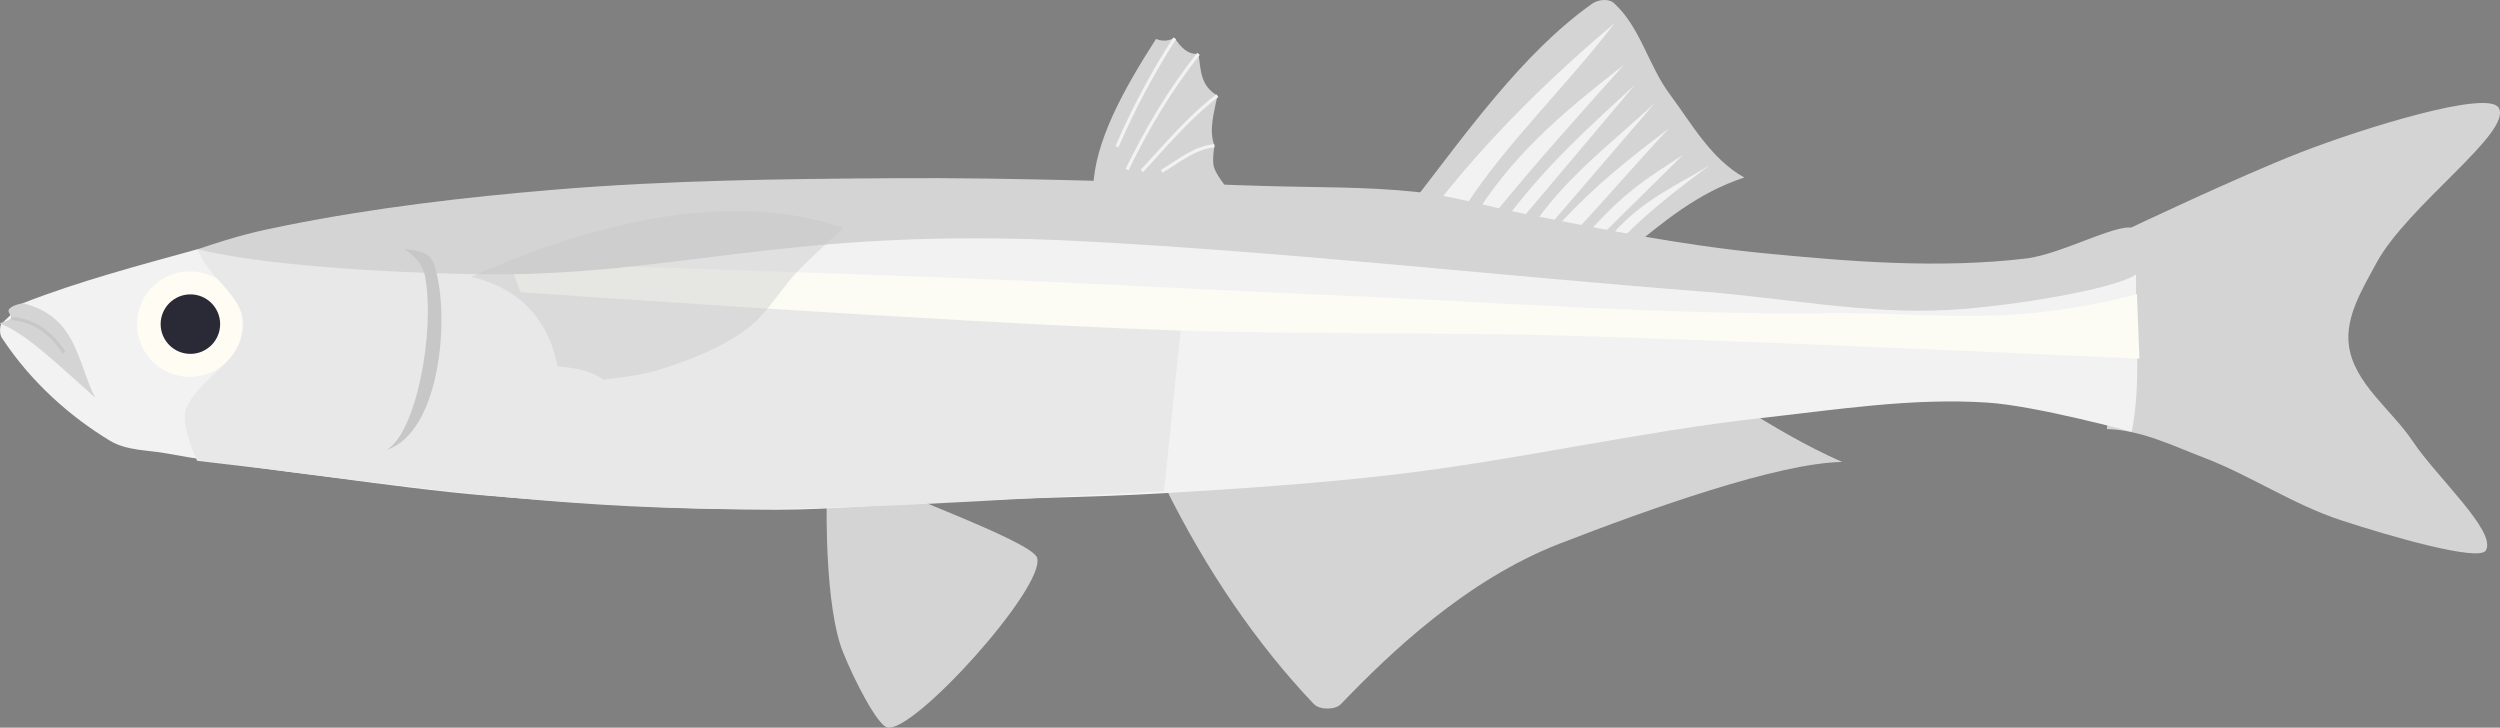 <?xml version="1.0" encoding="UTF-8" standalone="no"?>
<svg
   width="203.619mm"
   height="59.265mm"
   viewBox="0 0 203.619 59.265"
   version="1.1"
   id="svg8"
   inkscape:version="1.2.1 (9c6d41e410, 2022-07-14)"
   sodipodi:docname="silverside.svg"
   xmlns:inkscape="http://www.inkscape.org/namespaces/inkscape"
   xmlns:sodipodi="http://sodipodi.sourceforge.net/DTD/sodipodi-0.dtd"
   xmlns="http://www.w3.org/2000/svg"
   xmlns:svg="http://www.w3.org/2000/svg"
   xmlns:rdf="http://www.w3.org/1999/02/22-rdf-syntax-ns#"
   xmlns:cc="http://creativecommons.org/ns#"
   xmlns:dc="http://purl.org/dc/elements/1.1/">
  <rect x="0" y="0" width="203.619" height="59.265" fill="#808080" stroke="none"/>
  <defs
     id="defs2" />
  <sodipodi:namedview
     id="base"
     pagecolor="#ffffff"
     bordercolor="#666666"
     borderopacity="1.0"
     inkscape:pageopacity="0.0"
     inkscape:pageshadow="2"
     inkscape:zoom="0.58898286"
     inkscape:cx="70.460454"
     inkscape:cy="50.935268"
     inkscape:document-units="mm"
     inkscape:current-layer="layer1"
     inkscape:document-rotation="0"
     showgrid="false"
     inkscape:window-width="1920"
     inkscape:window-height="1052"
     inkscape:window-x="0"
     inkscape:window-y="0"
     inkscape:window-maximized="1"
     inkscape:showpageshadow="2"
     inkscape:pagecheckerboard="0"
     inkscape:deskcolor="#d1d1d1" />
  <g
     inkscape:label="Layer 1"
     inkscape:groupmode="layer"
     id="layer1"
     transform="translate(-3.036,-121.454)">
    <path
       style="fill:#d4d4d4;fill-opacity:1;stroke:none;stroke-width:0.265px;stroke-linecap:butt;stroke-linejoin:miter;stroke-opacity:1"
       d="m 92.072,136.776 c 0.122,-3.798 2.45,-7.984 5.118,-12.149 0.74,0.284 1.093,0.06 1.526,-0.058 0.495,0.717 1.035,1.348 1.936,1.27 0.187,1.244 0.116,2.573 1.538,3.406 -0.251,1.359 -0.728,2.719 -0.242,4.078 0,0 -0.196,1.16 -0.048,1.711 0.176,0.655 1.069,1.732 1.069,1.732 z"
       id="path42"
       sodipodi:nodetypes="ccccccacc" />
    <path
       style="fill:#d4d4d4;fill-opacity:1;stroke:none;stroke-width:0.265px;stroke-linecap:butt;stroke-linejoin:miter;stroke-opacity:1"
       d="m 117.841,138.254 c 4.548,-5.864 9.201,-12.496 14.873,-16.499 0.476,-0.336 1.34,-0.442 1.771,-0.051 2.151,1.947 2.808,5.082 4.536,7.404 1.816,2.44 3.391,5.318 6.085,6.801 -3.847,1.273 -6.608,3.638 -9.432,5.938 z"
       id="path44"
       sodipodi:nodetypes="cssaccc" />
    <path
       style="fill:#d4d4d4;fill-opacity:1;stroke:none;stroke-width:0.265px;stroke-linecap:butt;stroke-linejoin:miter;stroke-opacity:1"
       d="m 176.397,140.09 c 0,0 9.008,-4.28 13.999,-6.218 5.145,-1.998 15.287,-5.137 16.153,-3.637 1.153,1.997 -7.43,7.94 -9.98,12.674 -1.113,2.067 -2.534,4.356 -2.222,6.683 0.416,3.099 3.465,5.207 5.203,7.807 1.981,2.964 6.848,7.337 5.955,8.885 -0.555,0.961 -7.98,-1.205 -11.797,-2.456 -3.915,-1.282 -7.393,-3.664 -11.244,-5.128 -2.544,-0.967 -4.979,-2.207 -7.832,-2.303 z"
       id="path50"
       sodipodi:nodetypes="cssaaasascc" />
    <path
       style="fill:#d4d4d4;fill-opacity:1;stroke:none;stroke-width:0.265px;stroke-linecap:butt;stroke-linejoin:miter;stroke-opacity:1"
       d="m 70.366,162.736 c 0,0 -0.147,8.124 1.317,11.801 0.899,2.259 2.79,5.943 3.609,6.163 2.101,0.564 12.937,-11.444 12.213,-13.816 -0.432,-1.416 -13.233,-5.843 -13.233,-6.439 z"
       id="path54"
       sodipodi:nodetypes="cssscc" />
    <path
       style="fill:#d4d4d4;fill-opacity:1;stroke:none;stroke-width:0.265px;stroke-linecap:butt;stroke-linejoin:miter;stroke-opacity:1"
       d="m 97.843,160.931 c 3.477,7.063 7.628,13.053 12.19,17.852 0.506,0.532 1.776,0.478 2.201,0.035 3.929,-4.095 10.184,-10.117 17.815,-13.079 7.363,-2.857 17.862,-6.591 23.026,-6.657 -3.097,-1.384 -5.447,-2.797 -8.312,-4.568 z"
       id="path56"
       sodipodi:nodetypes="csssccc" />
    <path
       style="fill:none;stroke:#f2f2f2;stroke-width:0.265px;stroke-linecap:butt;stroke-linejoin:miter;stroke-opacity:1"
       d="m 94.008,133.407 c 1.277,-2.946 2.814,-5.892 4.708,-8.838"
       id="path931"
       sodipodi:nodetypes="cc" />
    <path
       style="fill:none;stroke:#f2f2f2;stroke-width:0.265px;stroke-linecap:butt;stroke-linejoin:miter;stroke-opacity:1"
       d="m 94.831,135.27 c 1.63,-3.342 3.506,-6.527 5.821,-9.431"
       id="path933"
       sodipodi:nodetypes="cc" />
    <path
       style="fill:none;stroke:#f2f2f2;stroke-width:0.265px;stroke-linecap:butt;stroke-linejoin:miter;stroke-opacity:1"
       d="m 96.038,135.384 c 1.977,-2.139 3.86,-4.397 6.152,-6.139"
       id="path935"
       sodipodi:nodetypes="cc" />
    <path
       style="fill:none;stroke:#f2f2f2;stroke-width:0.265px;stroke-linecap:butt;stroke-linejoin:miter;stroke-opacity:1"
       d="m 97.655,135.41 c 1.372,-0.825 2.627,-1.91 4.292,-2.087"
       id="path937"
       sodipodi:nodetypes="cc" />
    <path
       style="fill:#f2f2f2;fill-opacity:1;stroke:none;stroke-width:0.265px;stroke-linecap:butt;stroke-linejoin:miter;stroke-opacity:1"
       d="m 120.306,137.768 c 4.182,-5.295 9.023,-10.029 14.249,-14.437 -3.963,5.16 -8.892,9.873 -12.087,14.808 z"
       id="path939"
       sodipodi:nodetypes="cccc" />
    <path
       style="fill:#f2f2f2;fill-opacity:1;stroke:none;stroke-width:0.265px;stroke-linecap:butt;stroke-linejoin:miter;stroke-opacity:1"
       d="m 123.511,138.491 c 3.257,-5.015 7.518,-8.409 11.801,-11.768 -3.575,4.005 -7.149,7.942 -10.729,12.361 z"
       id="path941"
       sodipodi:nodetypes="cccc" />
    <path
       style="fill:#f2f2f2;fill-opacity:1;stroke:none;stroke-width:0.265px;stroke-linecap:butt;stroke-linejoin:miter;stroke-opacity:1"
       d="m 125.917,139.001 c 3.215,-4.245 6.766,-7.405 10.289,-10.655 l -9.269,10.994 z"
       id="path943"
       sodipodi:nodetypes="cccc" />
    <path
       style="fill:#f2f2f2;fill-opacity:1;stroke:none;stroke-width:0.265px;stroke-linecap:butt;stroke-linejoin:miter;stroke-opacity:1"
       d="m 128.28,139.293 c 2.697,-3.751 6.365,-6.479 9.56,-9.472 l -8.464,9.85 z"
       id="path945"
       sodipodi:nodetypes="cccc" />
    <path
       style="fill:#f2f2f2;fill-opacity:1;stroke:none;stroke-width:0.265px;stroke-linecap:butt;stroke-linejoin:miter;stroke-opacity:1"
       d="m 130.01,139.742 c 3.116,-3.355 5.676,-5.326 8.967,-7.837 -2.188,2.299 -4.666,5.208 -7.456,8.207 z"
       id="path947"
       sodipodi:nodetypes="cccc" />
    <path
       style="fill:#f2f2f2;fill-opacity:1;stroke:none;stroke-width:0.265px;stroke-linecap:butt;stroke-linejoin:miter;stroke-opacity:1"
       d="m 132.629,140.141 c 2.862,-3.157 4.63,-4.213 7.489,-6.08 l -6.388,6.304 z"
       id="path949"
       sodipodi:nodetypes="cccc" />
    <path
       style="fill:#f2f2f2;fill-opacity:1;stroke:none;stroke-width:0.265px;stroke-linecap:butt;stroke-linejoin:miter;stroke-opacity:1"
       d="m 134.333,140.566 c 2.48,-2.862 5.268,-3.996 7.962,-5.662 -2.552,1.896 -5.044,3.816 -7.084,5.92 z"
       id="path951"
       sodipodi:nodetypes="cccc" />
    <path
       style="fill:#f2f2f2;fill-opacity:1;stroke:none;stroke-width:0.265px;stroke-linecap:butt;stroke-linejoin:miter;stroke-opacity:1"
       d="m 177.011,143.8 c -0.045,4.494 0.436,8.915 -0.353,12.826 0,0 -7.76,-2.117 -11.746,-2.381 -6.13,-0.405 -12.282,0.576 -18.388,1.253 -10,1.109 -19.839,3.424 -29.832,4.598 -6.261,0.735 -12.556,1.157 -18.849,1.529 -5.74,0.339 -11.494,0.39 -17.238,0.638 -4.769,0.206 -9.529,0.706 -14.303,0.709 -7.812,0.005 -15.624,-0.489 -23.41,-1.131 -4.276,-0.353 -8.53,-0.937 -12.784,-1.494 -4.499,-0.59 -9.009,-1.136 -13.472,-1.958 -1.557,-0.287 -3.28,-0.217 -4.636,-1.035 -3.178,-1.919 -6.412,-4.733 -8.796,-8.362 -0.309,-0.47 -0.086,-1.135 -0.086,-1.135 l 1.78,-1.71 c 4.597,-1.796 9.434,-3.069 14.244,-4.4 l 39.359,-1.49 55.224,0.453 31.804,4.026 28.566,-0.604 z"
       id="path955"
       sodipodi:nodetypes="ccaaaaaaaaasscccccccc" />
    <path
       style="fill:#d4d4d4;fill-opacity:1;stroke:none;stroke-width:0.265px;stroke-linecap:butt;stroke-linejoin:miter;stroke-opacity:1"
       d="m 4.898,146.148 c 4.404,1.103 4.381,4.695 5.882,7.689 -2.73,-2.414 -5.674,-5.288 -7.688,-5.997 -0.3,-0.105 0.707,-0.174 0.831,-0.466 0.092,-0.216 -0.277,-0.468 -0.178,-0.68 0.18,-0.385 1.153,-0.545 1.153,-0.545 z"
       id="path923"
       sodipodi:nodetypes="ccsaac" />
    <path
       style="fill:none;stroke:#c7c7c7;stroke-width:0.265px;stroke-linecap:butt;stroke-linejoin:miter;stroke-opacity:1"
       d="m 3.949,147.394 c 1.773,0.113 3.272,1.15 4.301,2.782"
       id="path925"
       sodipodi:nodetypes="cc" />
    <circle
       style="opacity:1;fill:#fffcf4;fill-opacity:1;stroke:none;stroke-width:2.453;stroke-linecap:round;stroke-linejoin:round"
       id="path58"
       cx="18.489"
       cy="147.854"
       r="4.295" />
    <circle
       style="opacity:1;fill:#2a2936;fill-opacity:1;stroke:none;stroke-width:1.384;stroke-linecap:round;stroke-linejoin:round"
       id="path58-3-6"
       cx="18.543"
       cy="147.853"
       r="2.423" />
    <path
       style="fill:#e8e8e8;fill-opacity:1;stroke:none;stroke-width:0.265px;stroke-linecap:butt;stroke-linejoin:miter;stroke-opacity:1"
       d="m 97.843,161.46 1.648,-15.932 -80.349,-3.78 c 0.704,2.26 3.816,3.783 3.705,6.246 -0.048,1.061 -0.431,2.297 -2.298,3.842 0,0 -2.157,1.865 -2.431,3.167 -0.281,1.339 0.978,3.985 0.978,3.985 13.14,1.487 24.122,3.312 37.894,3.81 13.531,0.489 27.235,-0.706 40.852,-1.338 z"
       id="path971"
       sodipodi:nodetypes="cccscacsc" />
    <path
       style="fill:#fcfcf5;fill-opacity:1;stroke:none;stroke-width:0.265px;stroke-linecap:butt;stroke-linejoin:miter;stroke-opacity:1"
       d="m 44.545,142.841 c 0,0 26.859,0.865 40.285,1.413 8.753,0.357 17.499,0.862 26.252,1.222 13.748,0.566 27.494,1.667 41.252,1.474 3.842,-0.054 10.153,0.462 15.025,0.108 5.329,-0.387 9.726,-1.644 9.726,-1.644 l 0.202,5.251 c 0,0 -31.493,-1.462 -47.25,-1.887 -10.816,-0.292 -21.643,-0.061 -32.456,-0.455 -17.405,-0.634 -52.159,-3.071 -52.159,-3.071 z"
       id="path48"
       sodipodi:nodetypes="caassccaacc" />
    <path
       style="fill:#d4d4d4;fill-opacity:1;stroke:none;stroke-width:0.265px;stroke-linecap:butt;stroke-linejoin:miter;stroke-opacity:1"
       d="m 19.142,141.748 c 5.138,1.298 14.969,1.899 22.498,2.037 16.584,0.302 25.219,-3.97 49.687,-2.677 16.859,0.891 33.649,2.794 50.48,4.103 6.657,0.518 13.309,1.864 19.975,1.485 5.158,-0.294 13.599,-1.715 15.227,-2.896 0.139,-1.132 0.551,-2.846 -0.051,-3.622 -0.747,-0.962 -5.857,1.968 -8.903,2.329 -7.075,0.838 -14.278,0.262 -21.368,-0.431 -6.598,-0.645 -13.075,-1.933 -19.584,-3.229 -2.895,-0.576 -5.781,-1.448 -8.712,-1.762 -4.065,-0.436 -8.169,-0.358 -12.255,-0.481 -10.12,-0.305 -20.242,-0.701 -30.366,-0.636 -9.187,0.059 -18.39,0.169 -27.545,0.932 -7.352,0.613 -14.706,1.472 -21.94,2.923 -2.418,0.485 -3.874,0.827 -7.143,1.927 z"
       id="path953"
       sodipodi:nodetypes="casaacsasssaaaacc" />
    <path
       style="opacity:0.4;mix-blend-mode:multiply;fill:#c7c7c7;fill-opacity:1;stroke:none;stroke-width:0.265px;stroke-linecap:butt;stroke-linejoin:miter;stroke-opacity:1"
       d="m 41.411,143.996 c 14.944,-6.621 24.476,-5.989 30.332,-3.981 0,0 -2.51,2.263 -3.684,3.476 -1.473,1.523 -2.507,3.501 -4.207,4.765 -2.153,1.602 -4.749,2.572 -7.311,3.368 -1.413,0.439 -4.373,0.755 -4.373,0.755 -1.039,-0.778 -2.359,-0.965 -3.713,-1.083 -0.844,-4.125 -3.326,-6.407 -7.045,-7.3 z"
       id="path46"
       sodipodi:nodetypes="ccaaaccc" />
    <path
       style="fill:#c7c7c7;fill-opacity:1;stroke:none;stroke-width:0.265px;stroke-linecap:butt;stroke-linejoin:miter;stroke-opacity:1"
       d="m 35.956,141.772 c 0.205,0.091 1.455,0.823 1.712,2.257 0.812,4.541 -0.757,12.707 -3.132,14.058 4.564,-1.492 5.202,-11.585 3.783,-15.285 -0.391,-1.02 -2.119,-1.035 -2.362,-1.03 z"
       id="path927"
       sodipodi:nodetypes="cscsc" />
  </g>
</svg>

